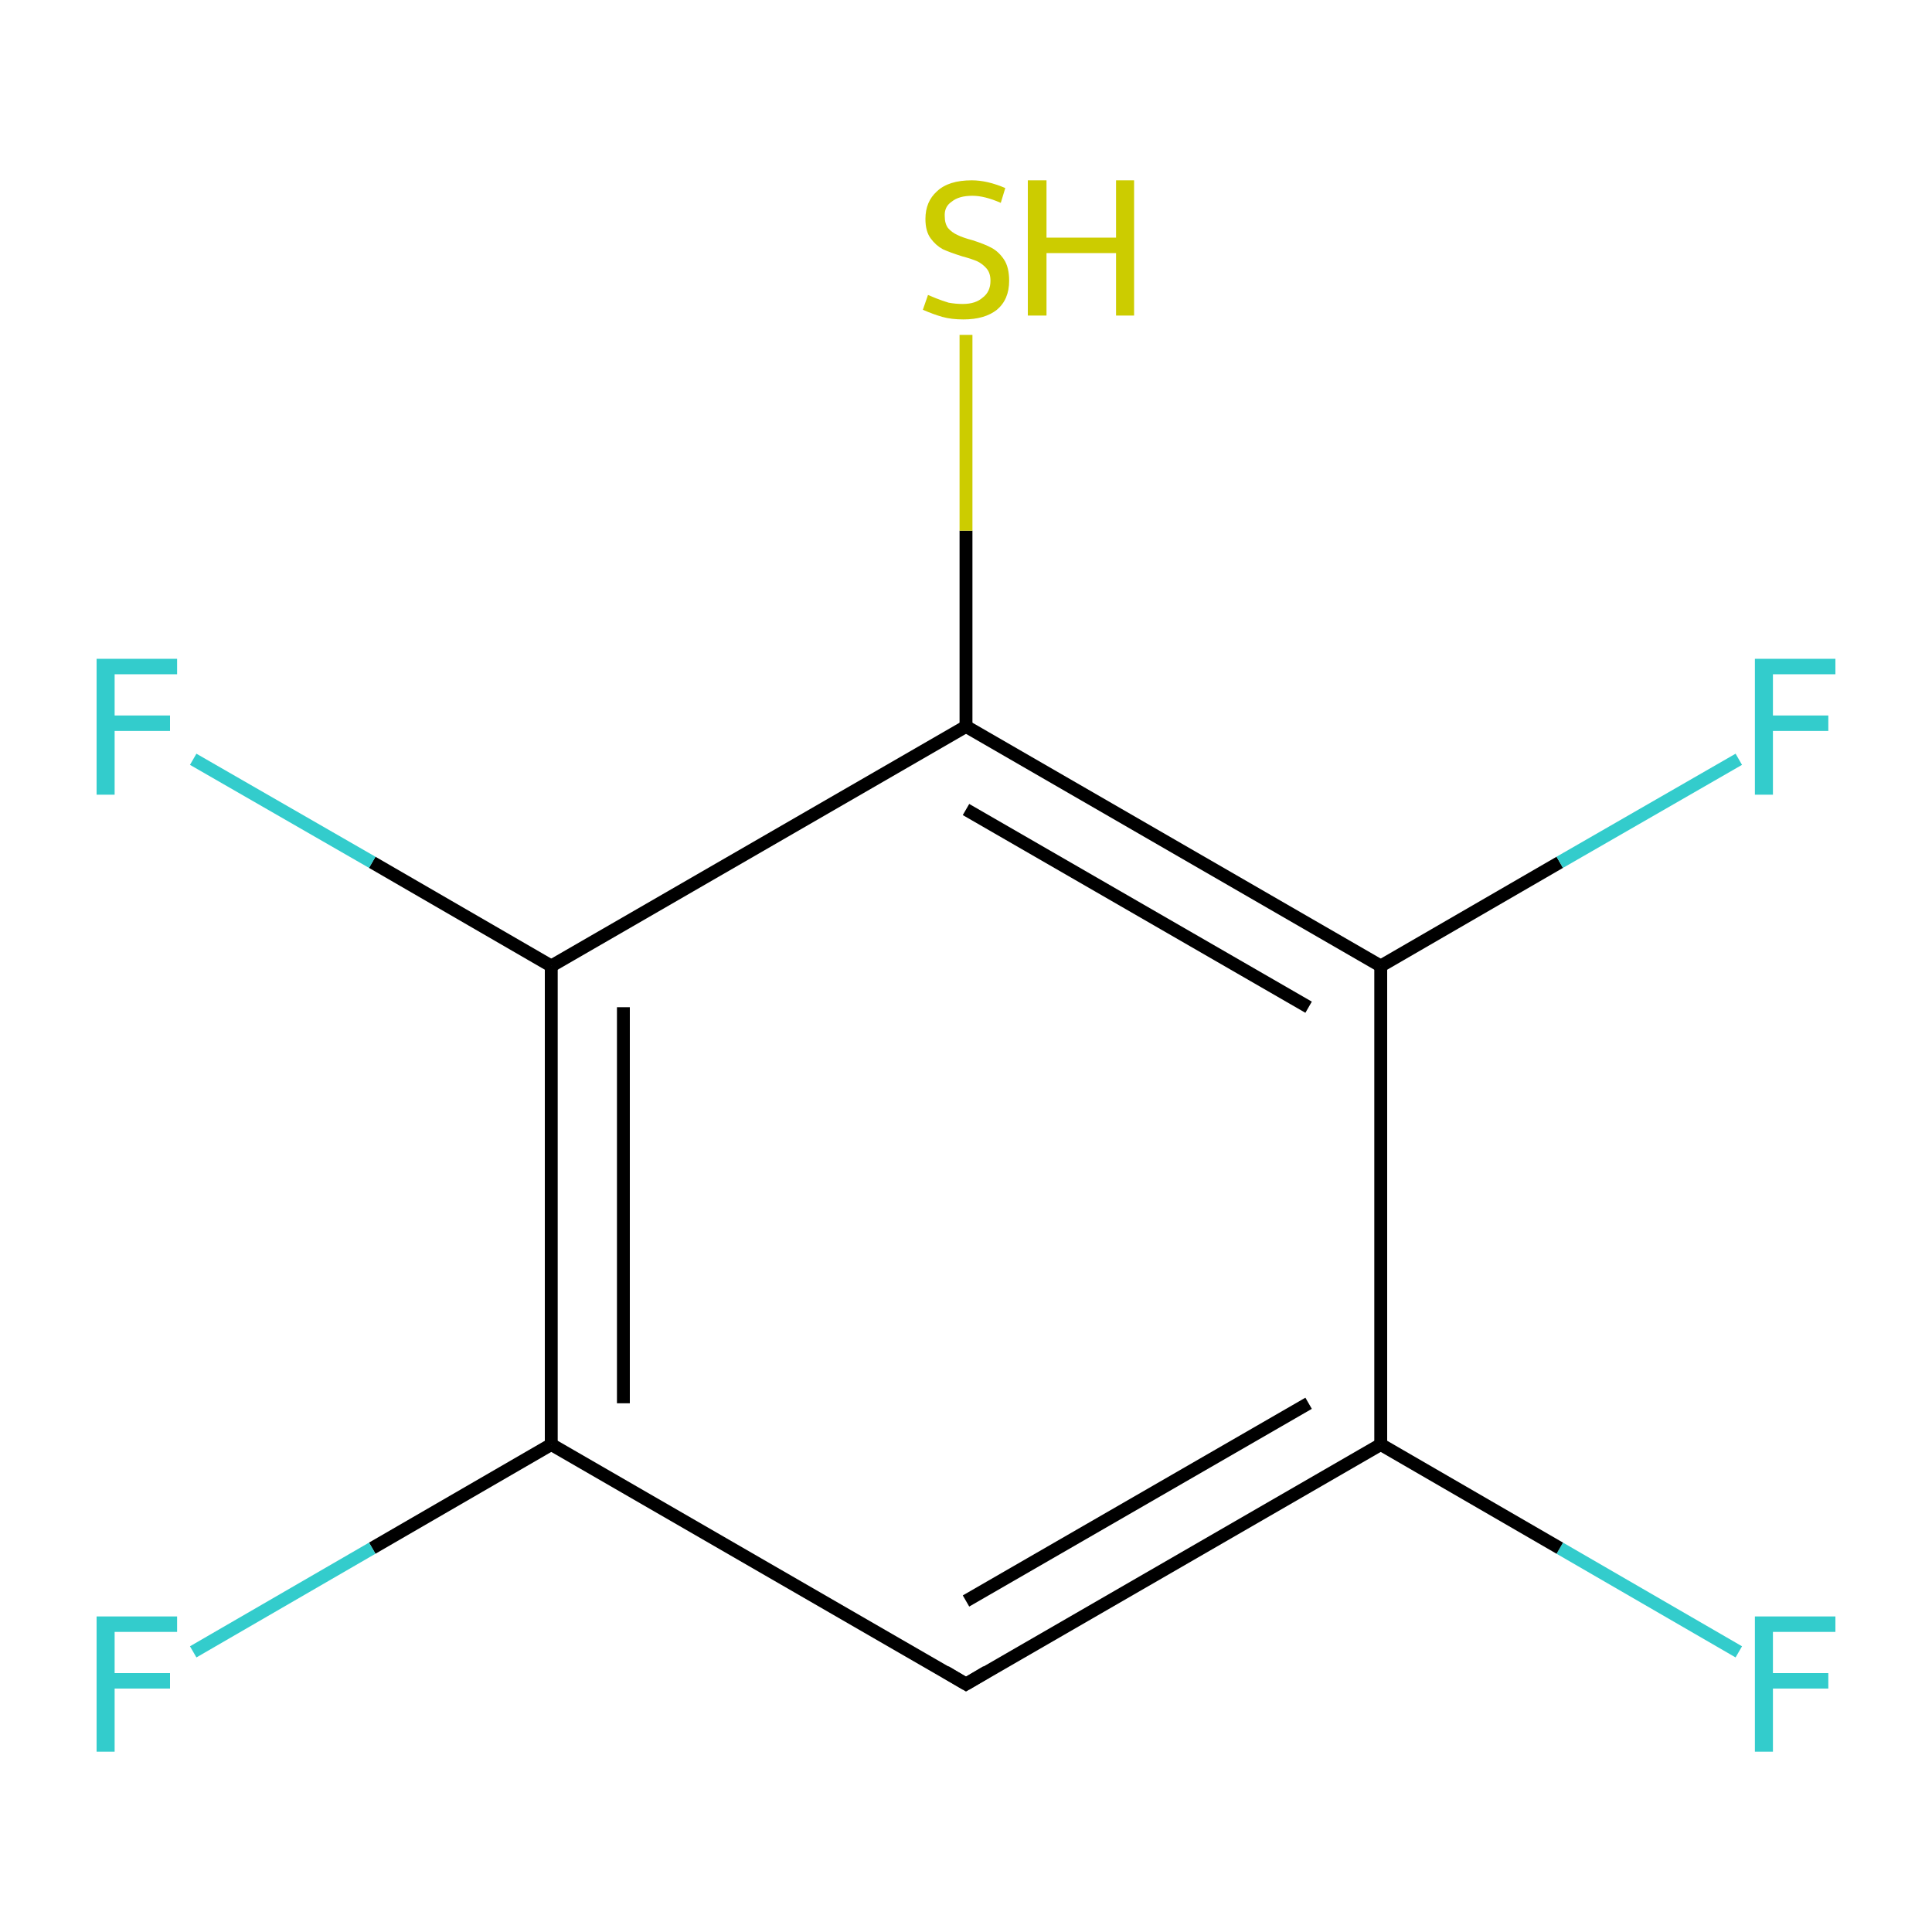 <?xml version='1.0' encoding='iso-8859-1'?>
<svg version='1.1' baseProfile='full'
              xmlns='http://www.w3.org/2000/svg'
                      xmlns:rdkit='http://www.rdkit.org/xml'
                      xmlns:xlink='http://www.w3.org/1999/xlink'
                  xml:space='preserve'
width='300px' height='300px' viewBox='0 0 300 300'>
<!-- END OF HEADER -->
<rect style='opacity:1.0;fill:#FFFFFF;stroke:none' width='300.0' height='300.0' x='0.0' y='0.0'> </rect>
<path class='bond-0 atom-0 atom-1' d='M 270.0,256.5 L 242.2,240.4' style='fill:none;fill-rule:evenodd;stroke:#33CCCC;stroke-width:2.0px;stroke-linecap:butt;stroke-linejoin:miter;stroke-opacity:1' />
<path class='bond-0 atom-0 atom-1' d='M 242.2,240.4 L 214.4,224.3' style='fill:none;fill-rule:evenodd;stroke:#000000;stroke-width:2.0px;stroke-linecap:butt;stroke-linejoin:miter;stroke-opacity:1' />
<path class='bond-1 atom-1 atom-2' d='M 214.4,224.3 L 150.0,261.5' style='fill:none;fill-rule:evenodd;stroke:#000000;stroke-width:2.0px;stroke-linecap:butt;stroke-linejoin:miter;stroke-opacity:1' />
<path class='bond-1 atom-1 atom-2' d='M 203.2,217.9 L 150.0,248.6' style='fill:none;fill-rule:evenodd;stroke:#000000;stroke-width:2.0px;stroke-linecap:butt;stroke-linejoin:miter;stroke-opacity:1' />
<path class='bond-2 atom-2 atom-3' d='M 150.0,261.5 L 85.6,224.3' style='fill:none;fill-rule:evenodd;stroke:#000000;stroke-width:2.0px;stroke-linecap:butt;stroke-linejoin:miter;stroke-opacity:1' />
<path class='bond-3 atom-3 atom-4' d='M 85.6,224.3 L 57.8,240.4' style='fill:none;fill-rule:evenodd;stroke:#000000;stroke-width:2.0px;stroke-linecap:butt;stroke-linejoin:miter;stroke-opacity:1' />
<path class='bond-3 atom-3 atom-4' d='M 57.8,240.4 L 30.0,256.5' style='fill:none;fill-rule:evenodd;stroke:#33CCCC;stroke-width:2.0px;stroke-linecap:butt;stroke-linejoin:miter;stroke-opacity:1' />
<path class='bond-4 atom-3 atom-5' d='M 85.6,224.3 L 85.6,150.0' style='fill:none;fill-rule:evenodd;stroke:#000000;stroke-width:2.0px;stroke-linecap:butt;stroke-linejoin:miter;stroke-opacity:1' />
<path class='bond-4 atom-3 atom-5' d='M 96.8,217.9 L 96.8,156.4' style='fill:none;fill-rule:evenodd;stroke:#000000;stroke-width:2.0px;stroke-linecap:butt;stroke-linejoin:miter;stroke-opacity:1' />
<path class='bond-5 atom-5 atom-6' d='M 85.6,150.0 L 57.8,133.9' style='fill:none;fill-rule:evenodd;stroke:#000000;stroke-width:2.0px;stroke-linecap:butt;stroke-linejoin:miter;stroke-opacity:1' />
<path class='bond-5 atom-5 atom-6' d='M 57.8,133.9 L 30.0,117.9' style='fill:none;fill-rule:evenodd;stroke:#33CCCC;stroke-width:2.0px;stroke-linecap:butt;stroke-linejoin:miter;stroke-opacity:1' />
<path class='bond-6 atom-5 atom-7' d='M 85.6,150.0 L 150.0,112.8' style='fill:none;fill-rule:evenodd;stroke:#000000;stroke-width:2.0px;stroke-linecap:butt;stroke-linejoin:miter;stroke-opacity:1' />
<path class='bond-7 atom-7 atom-8' d='M 150.0,112.8 L 150.0,82.4' style='fill:none;fill-rule:evenodd;stroke:#000000;stroke-width:2.0px;stroke-linecap:butt;stroke-linejoin:miter;stroke-opacity:1' />
<path class='bond-7 atom-7 atom-8' d='M 150.0,82.4 L 150.0,52.0' style='fill:none;fill-rule:evenodd;stroke:#CCCC00;stroke-width:2.0px;stroke-linecap:butt;stroke-linejoin:miter;stroke-opacity:1' />
<path class='bond-8 atom-7 atom-9' d='M 150.0,112.8 L 214.4,150.0' style='fill:none;fill-rule:evenodd;stroke:#000000;stroke-width:2.0px;stroke-linecap:butt;stroke-linejoin:miter;stroke-opacity:1' />
<path class='bond-8 atom-7 atom-9' d='M 150.0,125.7 L 203.2,156.4' style='fill:none;fill-rule:evenodd;stroke:#000000;stroke-width:2.0px;stroke-linecap:butt;stroke-linejoin:miter;stroke-opacity:1' />
<path class='bond-9 atom-9 atom-10' d='M 214.4,150.0 L 242.2,133.9' style='fill:none;fill-rule:evenodd;stroke:#000000;stroke-width:2.0px;stroke-linecap:butt;stroke-linejoin:miter;stroke-opacity:1' />
<path class='bond-9 atom-9 atom-10' d='M 242.2,133.9 L 270.0,117.9' style='fill:none;fill-rule:evenodd;stroke:#33CCCC;stroke-width:2.0px;stroke-linecap:butt;stroke-linejoin:miter;stroke-opacity:1' />
<path class='bond-10 atom-9 atom-1' d='M 214.4,150.0 L 214.4,224.3' style='fill:none;fill-rule:evenodd;stroke:#000000;stroke-width:2.0px;stroke-linecap:butt;stroke-linejoin:miter;stroke-opacity:1' />
<path d='M 153.2,259.6 L 150.0,261.5 L 146.8,259.6' style='fill:none;stroke:#000000;stroke-width:2.0px;stroke-linecap:butt;stroke-linejoin:miter;stroke-miterlimit:10;stroke-opacity:1;' />
<path class='atom-0' d='M 272.5 251.0
L 285.0 251.0
L 285.0 253.4
L 275.3 253.4
L 275.3 259.8
L 283.9 259.8
L 283.9 262.2
L 275.3 262.2
L 275.3 272.0
L 272.5 272.0
L 272.5 251.0
' fill='#33CCCC'/>
<path class='atom-4' d='M 15.0 251.0
L 27.5 251.0
L 27.5 253.4
L 17.8 253.4
L 17.8 259.8
L 26.4 259.8
L 26.4 262.2
L 17.8 262.2
L 17.8 272.0
L 15.0 272.0
L 15.0 251.0
' fill='#33CCCC'/>
<path class='atom-6' d='M 15.0 102.3
L 27.5 102.3
L 27.5 104.7
L 17.8 104.7
L 17.8 111.1
L 26.4 111.1
L 26.4 113.5
L 17.8 113.5
L 17.8 123.4
L 15.0 123.4
L 15.0 102.3
' fill='#33CCCC'/>
<path class='atom-8' d='M 144.1 45.8
Q 144.3 45.9, 145.3 46.3
Q 146.3 46.7, 147.3 47.0
Q 148.4 47.2, 149.5 47.2
Q 151.5 47.2, 152.6 46.2
Q 153.8 45.3, 153.8 43.6
Q 153.8 42.4, 153.2 41.7
Q 152.6 41.0, 151.8 40.6
Q 150.9 40.2, 149.4 39.8
Q 147.5 39.2, 146.4 38.7
Q 145.3 38.1, 144.5 37.0
Q 143.7 35.9, 143.7 34.0
Q 143.7 31.3, 145.5 29.7
Q 147.3 28.0, 150.9 28.0
Q 153.3 28.0, 156.1 29.2
L 155.4 31.5
Q 152.9 30.4, 151.0 30.4
Q 148.9 30.4, 147.8 31.3
Q 146.6 32.1, 146.7 33.6
Q 146.7 34.7, 147.2 35.4
Q 147.8 36.1, 148.7 36.5
Q 149.5 36.9, 151.0 37.3
Q 152.9 37.9, 154.0 38.5
Q 155.1 39.1, 155.9 40.3
Q 156.7 41.5, 156.7 43.6
Q 156.7 46.5, 154.8 48.1
Q 152.9 49.6, 149.6 49.6
Q 147.7 49.6, 146.3 49.2
Q 144.9 48.8, 143.3 48.1
L 144.1 45.8
' fill='#CCCC00'/>
<path class='atom-8' d='M 159.6 28.0
L 162.5 28.0
L 162.5 36.9
L 173.3 36.9
L 173.3 28.0
L 176.1 28.0
L 176.1 49.0
L 173.3 49.0
L 173.3 39.3
L 162.5 39.3
L 162.5 49.0
L 159.6 49.0
L 159.6 28.0
' fill='#CCCC00'/>
<path class='atom-10' d='M 272.5 102.3
L 285.0 102.3
L 285.0 104.7
L 275.3 104.7
L 275.3 111.1
L 283.9 111.1
L 283.9 113.5
L 275.3 113.5
L 275.3 123.4
L 272.5 123.4
L 272.5 102.3
' fill='#33CCCC'/>
</svg>
